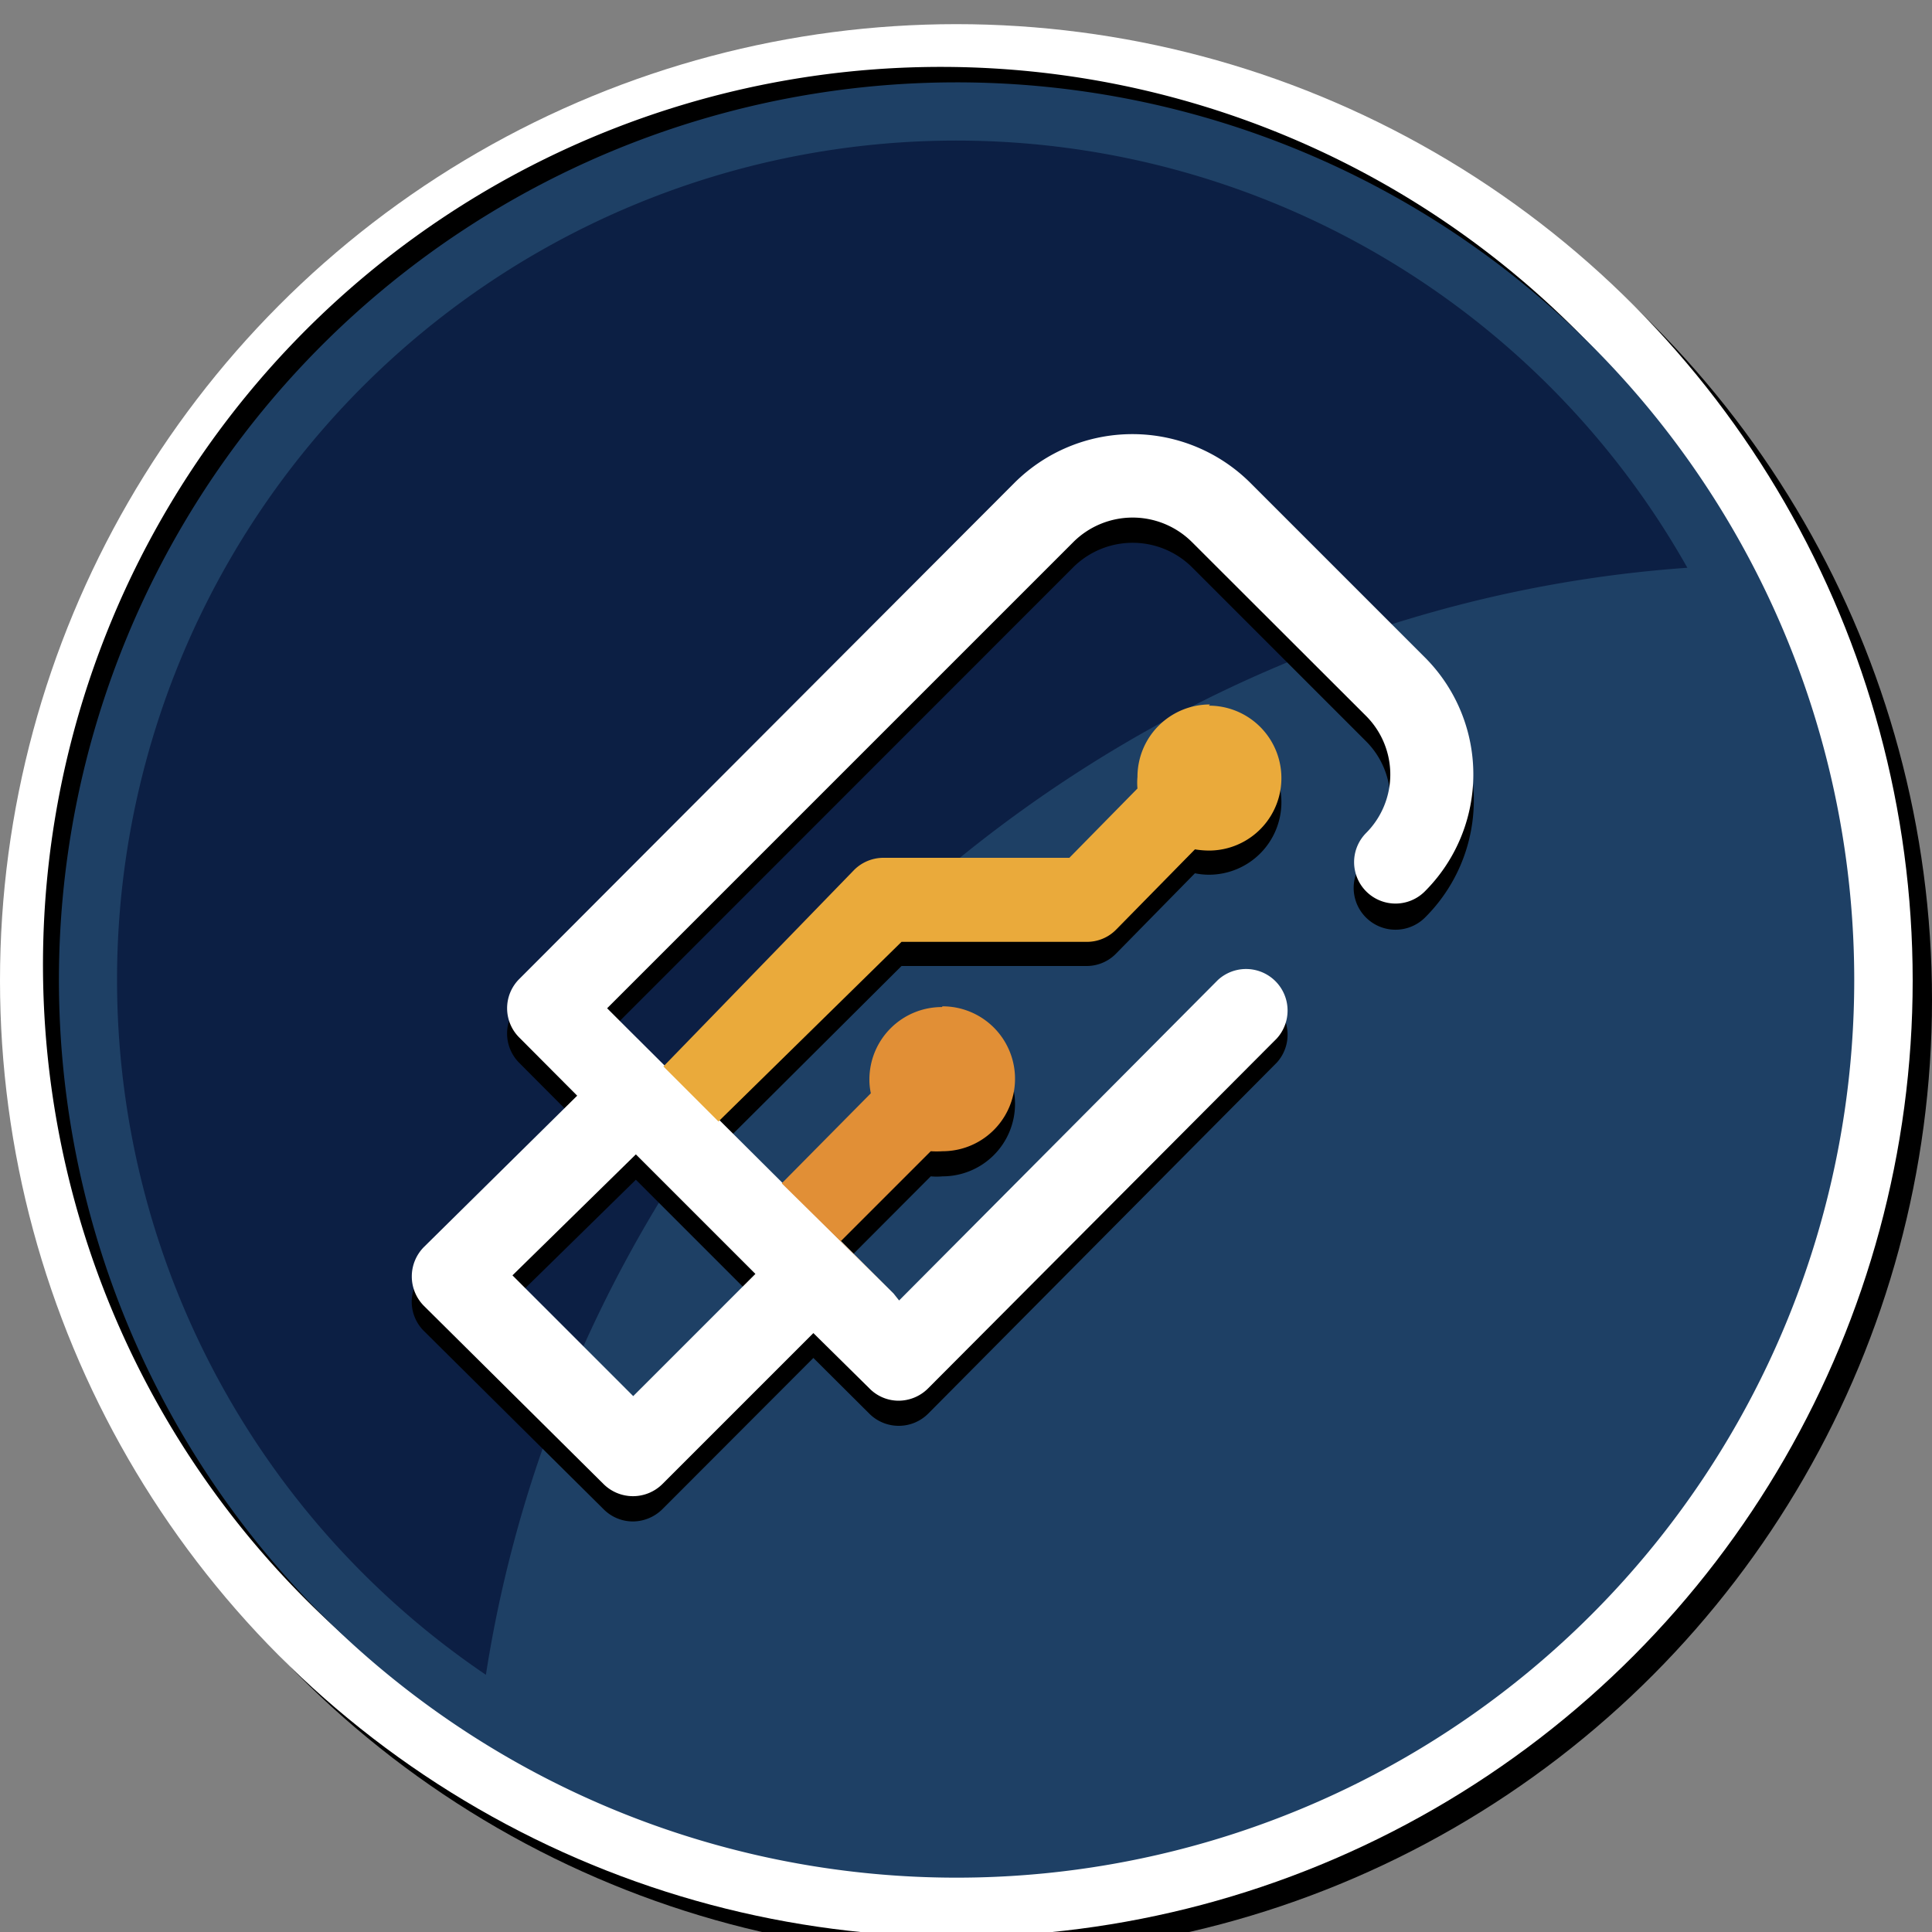 <svg id="Layer_1" data-name="Layer 1" xmlns="http://www.w3.org/2000/svg" viewBox="0 0 80 80"><rect x="0" y="0" width="80" height="80" fill="#808080" stroke="none"/><defs><style>.cls-1{fill:#fff;}.cls-2{fill:#1e4065;}.cls-3{fill:#0c1f44;}.cls-4{fill:#e18f36;}.cls-5{fill:#eaaa3b;}</style></defs><title>icon-private-key-full-color-80h</title><circle cx="40.4" cy="41.4" r="39.6"/><circle class="cls-1" cx="39.6" cy="40.6" r="39.6"/><path d="M76.14,39.94A37.18,37.18,0,1,1,39,2.77,37.18,37.18,0,0,1,76.14,39.94Z"/><path class="cls-2" d="M76.78,40.59A37.17,37.17,0,1,1,39.61,3.41,37.17,37.17,0,0,1,76.78,40.59Z"/><path class="cls-3" d="M69.87,23.51A34.75,34.75,0,1,0,20.12,69.35C23.94,44.8,44.77,25.28,69.87,23.51Z"/><path d="M59,28.27l-7.21-7.21a6.91,6.91,0,0,0-9.77,0L21.5,41.58a1.72,1.72,0,0,0,0,2.43l2.4,2.41-6.34,6.26a1.71,1.71,0,0,0,0,2.44L25,62.5a1.71,1.71,0,0,0,1.2.5,1.75,1.75,0,0,0,1.22-.5l6.26-6.27L36,58.54a1.72,1.72,0,0,0,1.22.5h0a1.72,1.72,0,0,0,1.21-.5L52.87,44a1.72,1.72,0,0,0-2.44-2.42L37.23,54.89,37,54.61h0L34.8,52.46l3.74-3.75a2.63,2.63,0,0,0,.49,0,3,3,0,1,0-3-3,2.69,2.69,0,0,0,.06.57L32.37,50l0,0h0l-2.53-2.54h0l.06-.06h0L37.33,40H45a1.7,1.7,0,0,0,1.22-.52l3.26-3.32a2.78,2.78,0,0,0,.58.06,3,3,0,1,0-3-3,2.42,2.42,0,0,0,0,.47l-2.82,2.87h-7.7a1.72,1.72,0,0,0-1.21.5l-7.88,8.13L26,43.66l-.86-.86,19.3-19.31a3.49,3.49,0,0,1,4.92,0l7.21,7.21a3.42,3.42,0,0,1,0,4.83A1.72,1.72,0,1,0,59,38,6.85,6.85,0,0,0,59,28.27ZM37,54.61l0,0-3.09-3.11ZM26.33,48.85h0l4.95,4.95-5.06,5.06-5-5Z"/><path class="cls-1" d="M59,27.22,51.78,20A6.92,6.92,0,0,0,42,20L21.5,40.54a1.71,1.71,0,0,0,0,2.42l2.4,2.41-6.34,6.26a1.73,1.73,0,0,0,0,2.45L25,61.46a1.73,1.73,0,0,0,2.42,0l6.26-6.26L36,57.49a1.69,1.69,0,0,0,1.22.51h0a1.73,1.73,0,0,0,1.21-.51L52.87,43a1.72,1.72,0,0,0-2.44-2.42L37.23,53.85,37,53.56l0,0L26,42.61l-.86-.86,19.3-19.3a3.48,3.48,0,0,1,4.92,0l7.21,7.2a3.43,3.43,0,0,1,0,4.84A1.71,1.71,0,1,0,59,36.91,6.85,6.85,0,0,0,59,27.22ZM26.33,47.8h0l4.95,4.95-5.06,5.06-5-5Z"/><path class="cls-4" d="M39,41.7a3,3,0,0,0-3,3,2.62,2.62,0,0,0,.06.57L32.37,49l0,0,0,0L37,53.56,34.8,51.41l3.74-3.74a3.89,3.89,0,0,0,.49,0,3,3,0,0,0,0-6Z"/><path class="cls-5" d="M50.1,29.17a3,3,0,0,0-3,3,2.59,2.59,0,0,0,0,.48l-2.82,2.87h-7.7a1.72,1.72,0,0,0-1.21.5l-7.9,8.14,2.28,2.28h0l0,0h0l.06-.06h0L37.33,39H45a1.69,1.69,0,0,0,1.22-.51l3.26-3.32a3.68,3.68,0,0,0,.58.05,3,3,0,1,0,0-6Z"/></svg>